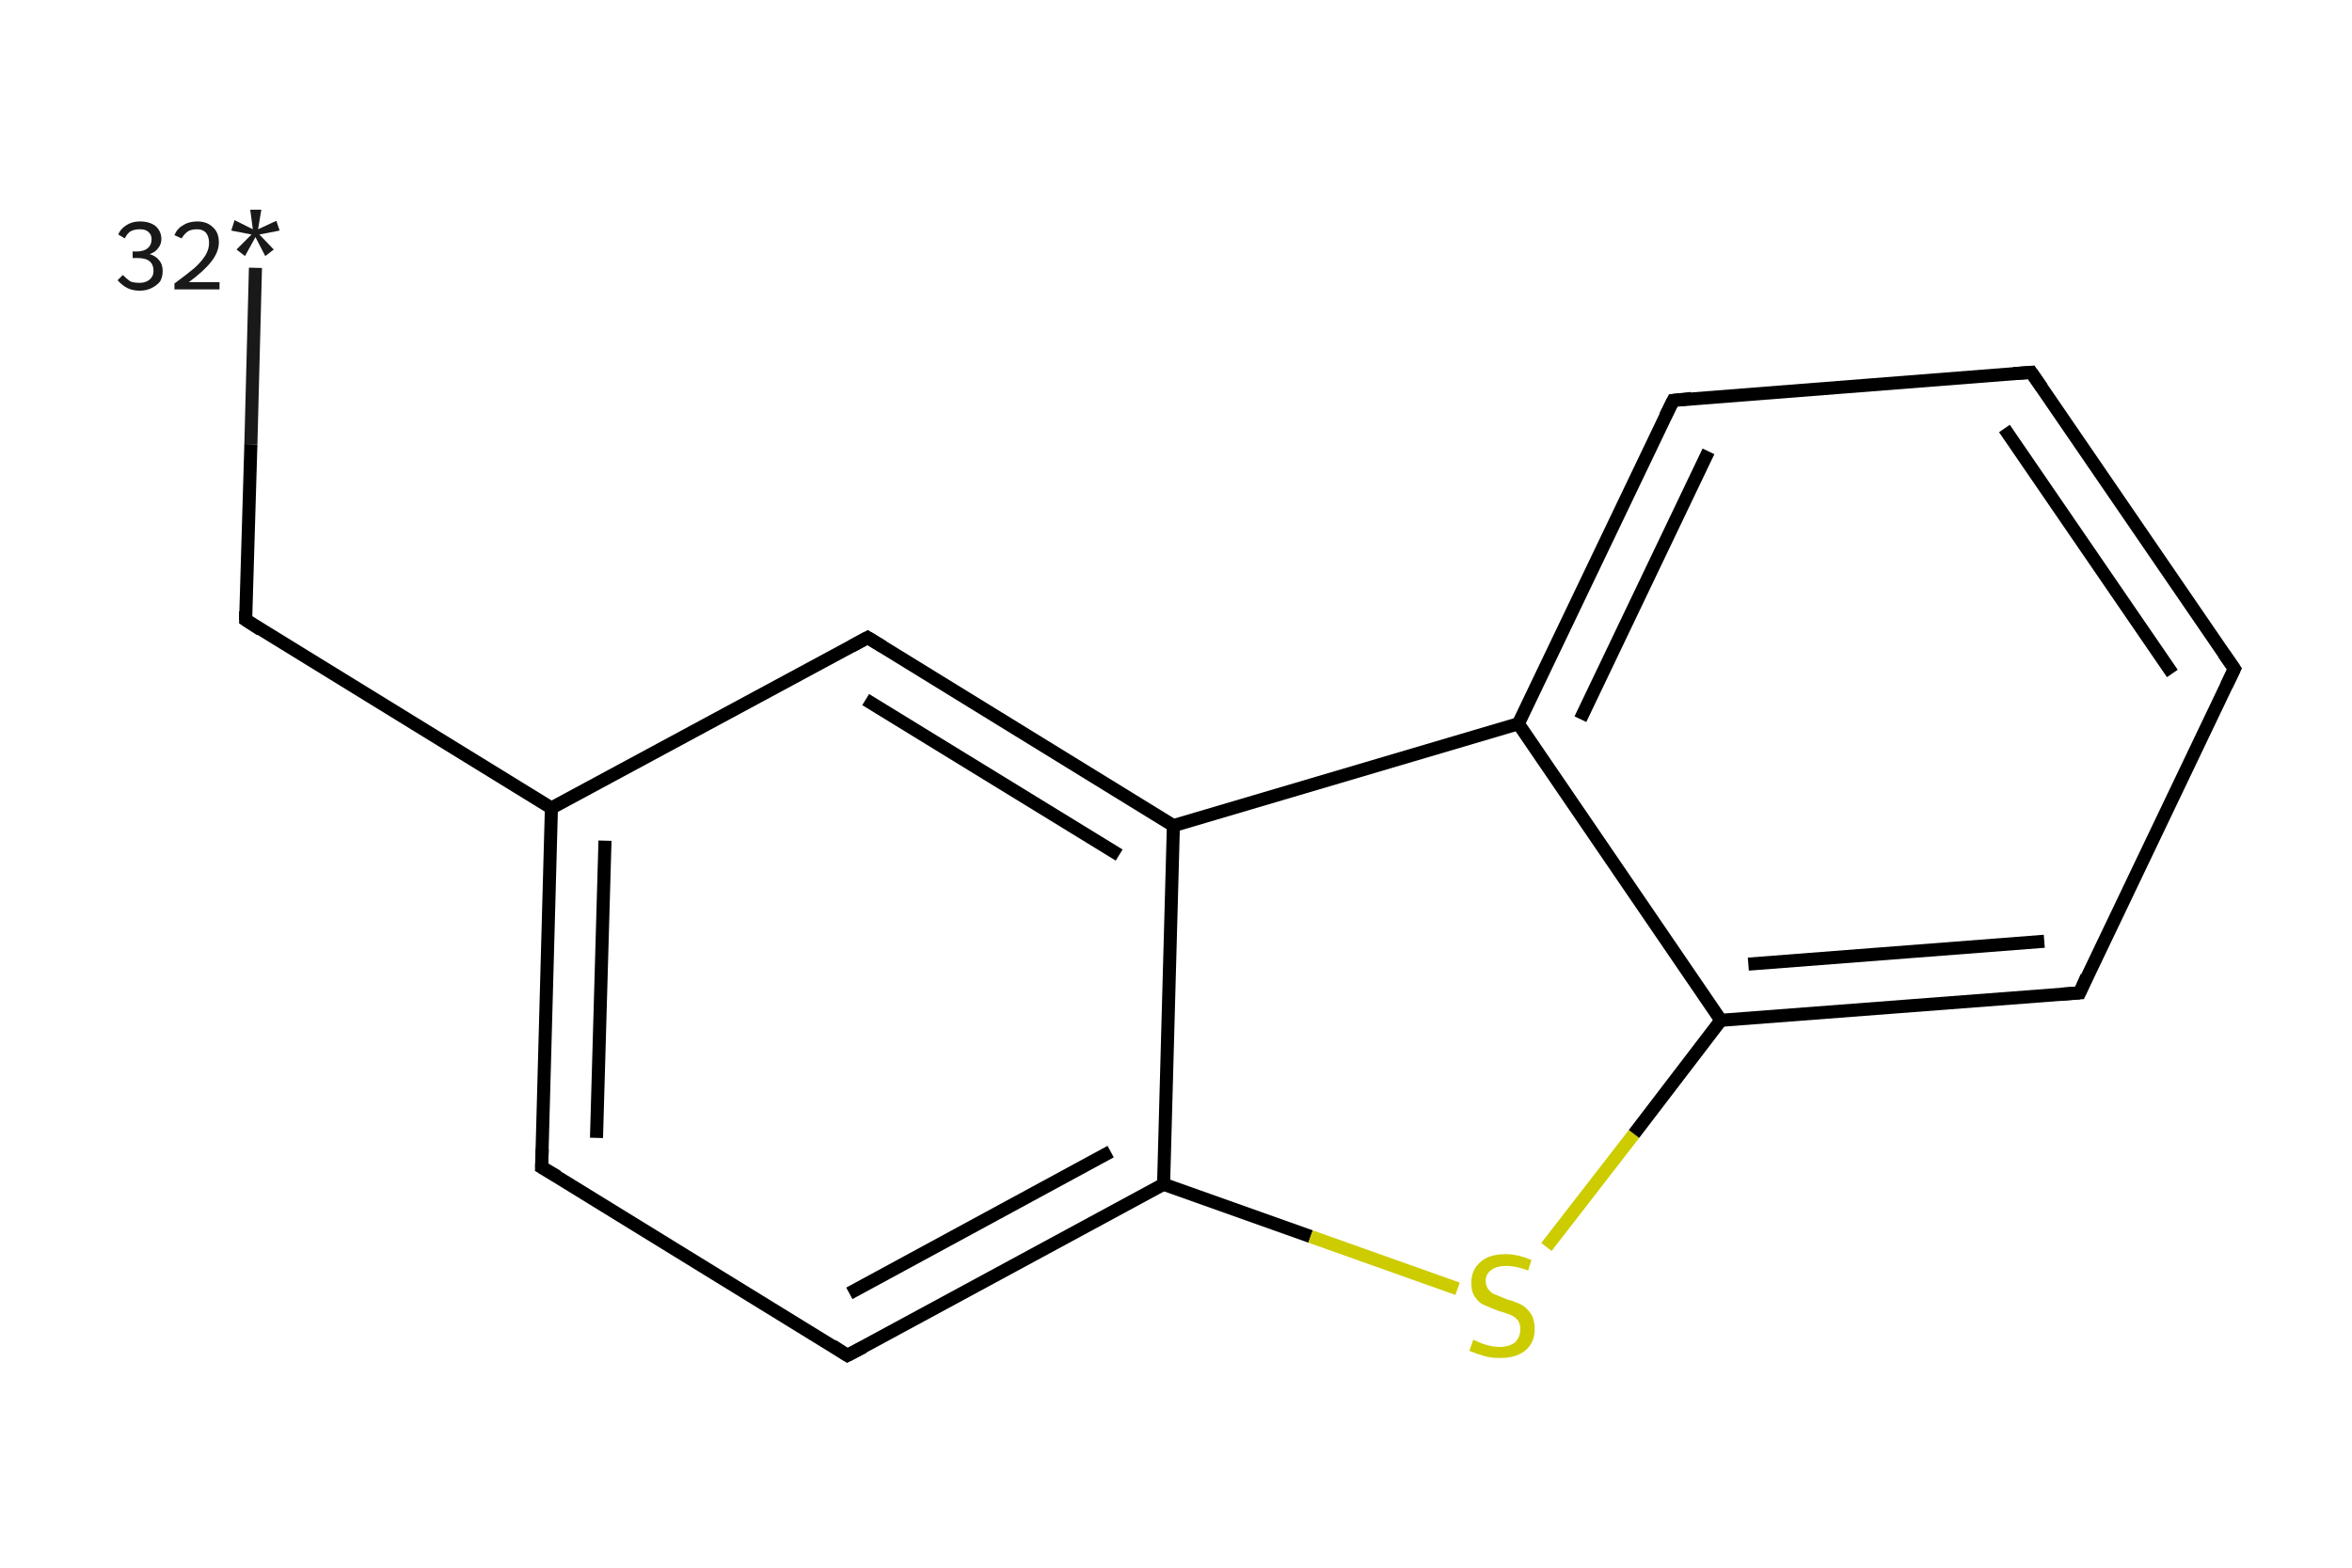 <?xml version='1.0' encoding='iso-8859-1'?>
<svg version='1.1' baseProfile='full'
              xmlns='http://www.w3.org/2000/svg'
                      xmlns:rdkit='http://www.rdkit.org/xml'
                      xmlns:xlink='http://www.w3.org/1999/xlink'
                  xml:space='preserve'
width='360px' height='240px' viewBox='0 0 360 240'>
<!-- END OF HEADER -->
<rect style='opacity:1.0;fill:#FFFFFF;stroke:none' width='360.0' height='240.0' x='0.0' y='0.0'> </rect>
<path class='bond-0 atom-0 atom-1' d='M 39.1,41.0 L 38.4,68.0' style='fill:none;fill-rule:evenodd;stroke:#191919;stroke-width:2.0px;stroke-linecap:butt;stroke-linejoin:miter;stroke-opacity:1' />
<path class='bond-0 atom-0 atom-1' d='M 38.4,68.0 L 37.6,94.9' style='fill:none;fill-rule:evenodd;stroke:#000000;stroke-width:2.0px;stroke-linecap:butt;stroke-linejoin:miter;stroke-opacity:1' />
<path class='bond-1 atom-1 atom-2' d='M 37.6,94.9 L 84.4,123.7' style='fill:none;fill-rule:evenodd;stroke:#000000;stroke-width:2.0px;stroke-linecap:butt;stroke-linejoin:miter;stroke-opacity:1' />
<path class='bond-2 atom-2 atom-3' d='M 84.4,123.7 L 82.9,178.7' style='fill:none;fill-rule:evenodd;stroke:#000000;stroke-width:2.0px;stroke-linecap:butt;stroke-linejoin:miter;stroke-opacity:1' />
<path class='bond-2 atom-2 atom-3' d='M 92.6,128.7 L 91.3,174.2' style='fill:none;fill-rule:evenodd;stroke:#000000;stroke-width:2.0px;stroke-linecap:butt;stroke-linejoin:miter;stroke-opacity:1' />
<path class='bond-3 atom-3 atom-4' d='M 82.9,178.7 L 129.7,207.5' style='fill:none;fill-rule:evenodd;stroke:#000000;stroke-width:2.0px;stroke-linecap:butt;stroke-linejoin:miter;stroke-opacity:1' />
<path class='bond-4 atom-4 atom-5' d='M 129.7,207.5 L 178.1,181.3' style='fill:none;fill-rule:evenodd;stroke:#000000;stroke-width:2.0px;stroke-linecap:butt;stroke-linejoin:miter;stroke-opacity:1' />
<path class='bond-4 atom-4 atom-5' d='M 130.0,198.0 L 170.0,176.3' style='fill:none;fill-rule:evenodd;stroke:#000000;stroke-width:2.0px;stroke-linecap:butt;stroke-linejoin:miter;stroke-opacity:1' />
<path class='bond-5 atom-5 atom-6' d='M 178.1,181.3 L 200.6,189.3' style='fill:none;fill-rule:evenodd;stroke:#000000;stroke-width:2.0px;stroke-linecap:butt;stroke-linejoin:miter;stroke-opacity:1' />
<path class='bond-5 atom-5 atom-6' d='M 200.6,189.3 L 223.1,197.3' style='fill:none;fill-rule:evenodd;stroke:#CCCC00;stroke-width:2.0px;stroke-linecap:butt;stroke-linejoin:miter;stroke-opacity:1' />
<path class='bond-6 atom-6 atom-7' d='M 236.7,190.9 L 250.1,173.6' style='fill:none;fill-rule:evenodd;stroke:#CCCC00;stroke-width:2.0px;stroke-linecap:butt;stroke-linejoin:miter;stroke-opacity:1' />
<path class='bond-6 atom-6 atom-7' d='M 250.1,173.6 L 263.4,156.2' style='fill:none;fill-rule:evenodd;stroke:#000000;stroke-width:2.0px;stroke-linecap:butt;stroke-linejoin:miter;stroke-opacity:1' />
<path class='bond-7 atom-7 atom-8' d='M 263.4,156.2 L 318.3,152.0' style='fill:none;fill-rule:evenodd;stroke:#000000;stroke-width:2.0px;stroke-linecap:butt;stroke-linejoin:miter;stroke-opacity:1' />
<path class='bond-7 atom-7 atom-8' d='M 267.6,147.6 L 312.9,144.1' style='fill:none;fill-rule:evenodd;stroke:#000000;stroke-width:2.0px;stroke-linecap:butt;stroke-linejoin:miter;stroke-opacity:1' />
<path class='bond-8 atom-8 atom-9' d='M 318.3,152.0 L 342.0,102.4' style='fill:none;fill-rule:evenodd;stroke:#000000;stroke-width:2.0px;stroke-linecap:butt;stroke-linejoin:miter;stroke-opacity:1' />
<path class='bond-9 atom-9 atom-10' d='M 342.0,102.4 L 310.9,57.0' style='fill:none;fill-rule:evenodd;stroke:#000000;stroke-width:2.0px;stroke-linecap:butt;stroke-linejoin:miter;stroke-opacity:1' />
<path class='bond-9 atom-9 atom-10' d='M 332.5,103.1 L 306.8,65.6' style='fill:none;fill-rule:evenodd;stroke:#000000;stroke-width:2.0px;stroke-linecap:butt;stroke-linejoin:miter;stroke-opacity:1' />
<path class='bond-10 atom-10 atom-11' d='M 310.9,57.0 L 256.1,61.3' style='fill:none;fill-rule:evenodd;stroke:#000000;stroke-width:2.0px;stroke-linecap:butt;stroke-linejoin:miter;stroke-opacity:1' />
<path class='bond-11 atom-11 atom-12' d='M 256.1,61.3 L 232.4,110.8' style='fill:none;fill-rule:evenodd;stroke:#000000;stroke-width:2.0px;stroke-linecap:butt;stroke-linejoin:miter;stroke-opacity:1' />
<path class='bond-11 atom-11 atom-12' d='M 261.5,69.1 L 241.9,110.1' style='fill:none;fill-rule:evenodd;stroke:#000000;stroke-width:2.0px;stroke-linecap:butt;stroke-linejoin:miter;stroke-opacity:1' />
<path class='bond-12 atom-12 atom-13' d='M 232.4,110.8 L 179.6,126.4' style='fill:none;fill-rule:evenodd;stroke:#000000;stroke-width:2.0px;stroke-linecap:butt;stroke-linejoin:miter;stroke-opacity:1' />
<path class='bond-13 atom-13 atom-14' d='M 179.6,126.4 L 132.8,97.6' style='fill:none;fill-rule:evenodd;stroke:#000000;stroke-width:2.0px;stroke-linecap:butt;stroke-linejoin:miter;stroke-opacity:1' />
<path class='bond-13 atom-13 atom-14' d='M 171.3,130.9 L 132.5,107.1' style='fill:none;fill-rule:evenodd;stroke:#000000;stroke-width:2.0px;stroke-linecap:butt;stroke-linejoin:miter;stroke-opacity:1' />
<path class='bond-14 atom-14 atom-2' d='M 132.8,97.6 L 84.4,123.7' style='fill:none;fill-rule:evenodd;stroke:#000000;stroke-width:2.0px;stroke-linecap:butt;stroke-linejoin:miter;stroke-opacity:1' />
<path class='bond-15 atom-13 atom-5' d='M 179.6,126.4 L 178.1,181.3' style='fill:none;fill-rule:evenodd;stroke:#000000;stroke-width:2.0px;stroke-linecap:butt;stroke-linejoin:miter;stroke-opacity:1' />
<path class='bond-16 atom-12 atom-7' d='M 232.4,110.8 L 263.4,156.2' style='fill:none;fill-rule:evenodd;stroke:#000000;stroke-width:2.0px;stroke-linecap:butt;stroke-linejoin:miter;stroke-opacity:1' />
<path d='M 37.6,93.6 L 37.6,94.9 L 39.9,96.4' style='fill:none;stroke:#000000;stroke-width:2.0px;stroke-linecap:butt;stroke-linejoin:miter;stroke-opacity:1;' />
<path d='M 83.0,175.9 L 82.9,178.7 L 85.3,180.1' style='fill:none;stroke:#000000;stroke-width:2.0px;stroke-linecap:butt;stroke-linejoin:miter;stroke-opacity:1;' />
<path d='M 127.4,206.0 L 129.7,207.5 L 132.2,206.2' style='fill:none;stroke:#000000;stroke-width:2.0px;stroke-linecap:butt;stroke-linejoin:miter;stroke-opacity:1;' />
<path d='M 315.5,152.2 L 318.3,152.0 L 319.4,149.5' style='fill:none;stroke:#000000;stroke-width:2.0px;stroke-linecap:butt;stroke-linejoin:miter;stroke-opacity:1;' />
<path d='M 340.8,104.9 L 342.0,102.4 L 340.4,100.1' style='fill:none;stroke:#000000;stroke-width:2.0px;stroke-linecap:butt;stroke-linejoin:miter;stroke-opacity:1;' />
<path d='M 312.5,59.3 L 310.9,57.0 L 308.2,57.2' style='fill:none;stroke:#000000;stroke-width:2.0px;stroke-linecap:butt;stroke-linejoin:miter;stroke-opacity:1;' />
<path d='M 258.9,61.0 L 256.1,61.3 L 254.9,63.7' style='fill:none;stroke:#000000;stroke-width:2.0px;stroke-linecap:butt;stroke-linejoin:miter;stroke-opacity:1;' />
<path d='M 135.1,99.0 L 132.8,97.6 L 130.4,98.9' style='fill:none;stroke:#000000;stroke-width:2.0px;stroke-linecap:butt;stroke-linejoin:miter;stroke-opacity:1;' />
<path class='atom-0' d='M 22.9 38.9
Q 23.9 39.2, 24.4 39.9
Q 24.9 40.5, 24.9 41.5
Q 24.9 42.4, 24.5 43.1
Q 24.0 43.7, 23.2 44.1
Q 22.4 44.5, 21.4 44.5
Q 20.3 44.5, 19.5 44.1
Q 18.7 43.7, 18.0 42.9
L 18.8 42.1
Q 19.5 42.8, 20.0 43.1
Q 20.5 43.3, 21.4 43.3
Q 22.3 43.3, 22.9 42.8
Q 23.5 42.3, 23.5 41.5
Q 23.5 40.5, 22.9 40.0
Q 22.3 39.5, 21.0 39.5
L 20.3 39.5
L 20.3 38.5
L 20.9 38.5
Q 22.0 38.5, 22.6 38.0
Q 23.2 37.5, 23.2 36.6
Q 23.2 35.9, 22.7 35.5
Q 22.3 35.1, 21.4 35.1
Q 20.6 35.1, 20.0 35.4
Q 19.5 35.7, 19.1 36.5
L 18.1 35.9
Q 18.4 35.1, 19.3 34.5
Q 20.2 33.9, 21.4 33.9
Q 22.9 33.9, 23.8 34.6
Q 24.7 35.4, 24.7 36.6
Q 24.7 37.4, 24.2 38.0
Q 23.8 38.6, 22.9 38.9
' fill='#191919'/>
<path class='atom-0' d='M 26.7 36.0
Q 27.1 35.0, 28.0 34.5
Q 28.9 33.9, 30.2 33.9
Q 31.7 33.9, 32.6 34.8
Q 33.5 35.6, 33.5 37.1
Q 33.5 38.6, 32.3 40.1
Q 31.2 41.5, 28.9 43.2
L 33.6 43.2
L 33.6 44.3
L 26.7 44.3
L 26.7 43.4
Q 28.6 42.0, 29.8 41.0
Q 30.9 40.0, 31.5 39.0
Q 32.0 38.1, 32.0 37.2
Q 32.0 36.2, 31.5 35.6
Q 31.0 35.1, 30.2 35.1
Q 29.3 35.1, 28.8 35.4
Q 28.2 35.8, 27.8 36.5
L 26.7 36.0
' fill='#191919'/>
<path class='atom-0' d='M 36.2 38.2
L 38.5 35.9
L 35.4 35.3
L 35.9 33.7
L 38.7 35.1
L 38.3 32.1
L 40.0 32.1
L 39.5 35.1
L 42.3 33.8
L 42.8 35.3
L 39.7 35.9
L 41.9 38.2
L 40.6 39.2
L 39.1 36.3
L 37.5 39.2
L 36.2 38.2
' fill='#191919'/>
<path class='atom-6' d='M 225.5 205.1
Q 225.7 205.2, 226.4 205.5
Q 227.1 205.8, 227.9 206.0
Q 228.7 206.2, 229.5 206.2
Q 231.0 206.2, 231.9 205.5
Q 232.7 204.7, 232.7 203.5
Q 232.7 202.6, 232.3 202.1
Q 231.9 201.6, 231.2 201.3
Q 230.5 201.0, 229.4 200.7
Q 228.1 200.2, 227.2 199.8
Q 226.4 199.5, 225.8 198.6
Q 225.2 197.8, 225.2 196.4
Q 225.2 194.4, 226.6 193.2
Q 227.9 192.0, 230.5 192.0
Q 232.3 192.0, 234.4 192.9
L 233.9 194.5
Q 232.0 193.8, 230.6 193.8
Q 229.1 193.8, 228.3 194.4
Q 227.4 195.0, 227.4 196.1
Q 227.4 196.9, 227.9 197.5
Q 228.3 198.0, 228.9 198.2
Q 229.6 198.5, 230.6 198.9
Q 232.0 199.3, 232.8 199.7
Q 233.7 200.2, 234.3 201.1
Q 234.9 202.0, 234.9 203.5
Q 234.9 205.6, 233.4 206.8
Q 232.0 207.9, 229.6 207.9
Q 228.2 207.9, 227.2 207.6
Q 226.1 207.3, 224.9 206.8
L 225.5 205.1
' fill='#CCCC00'/>
</svg>
